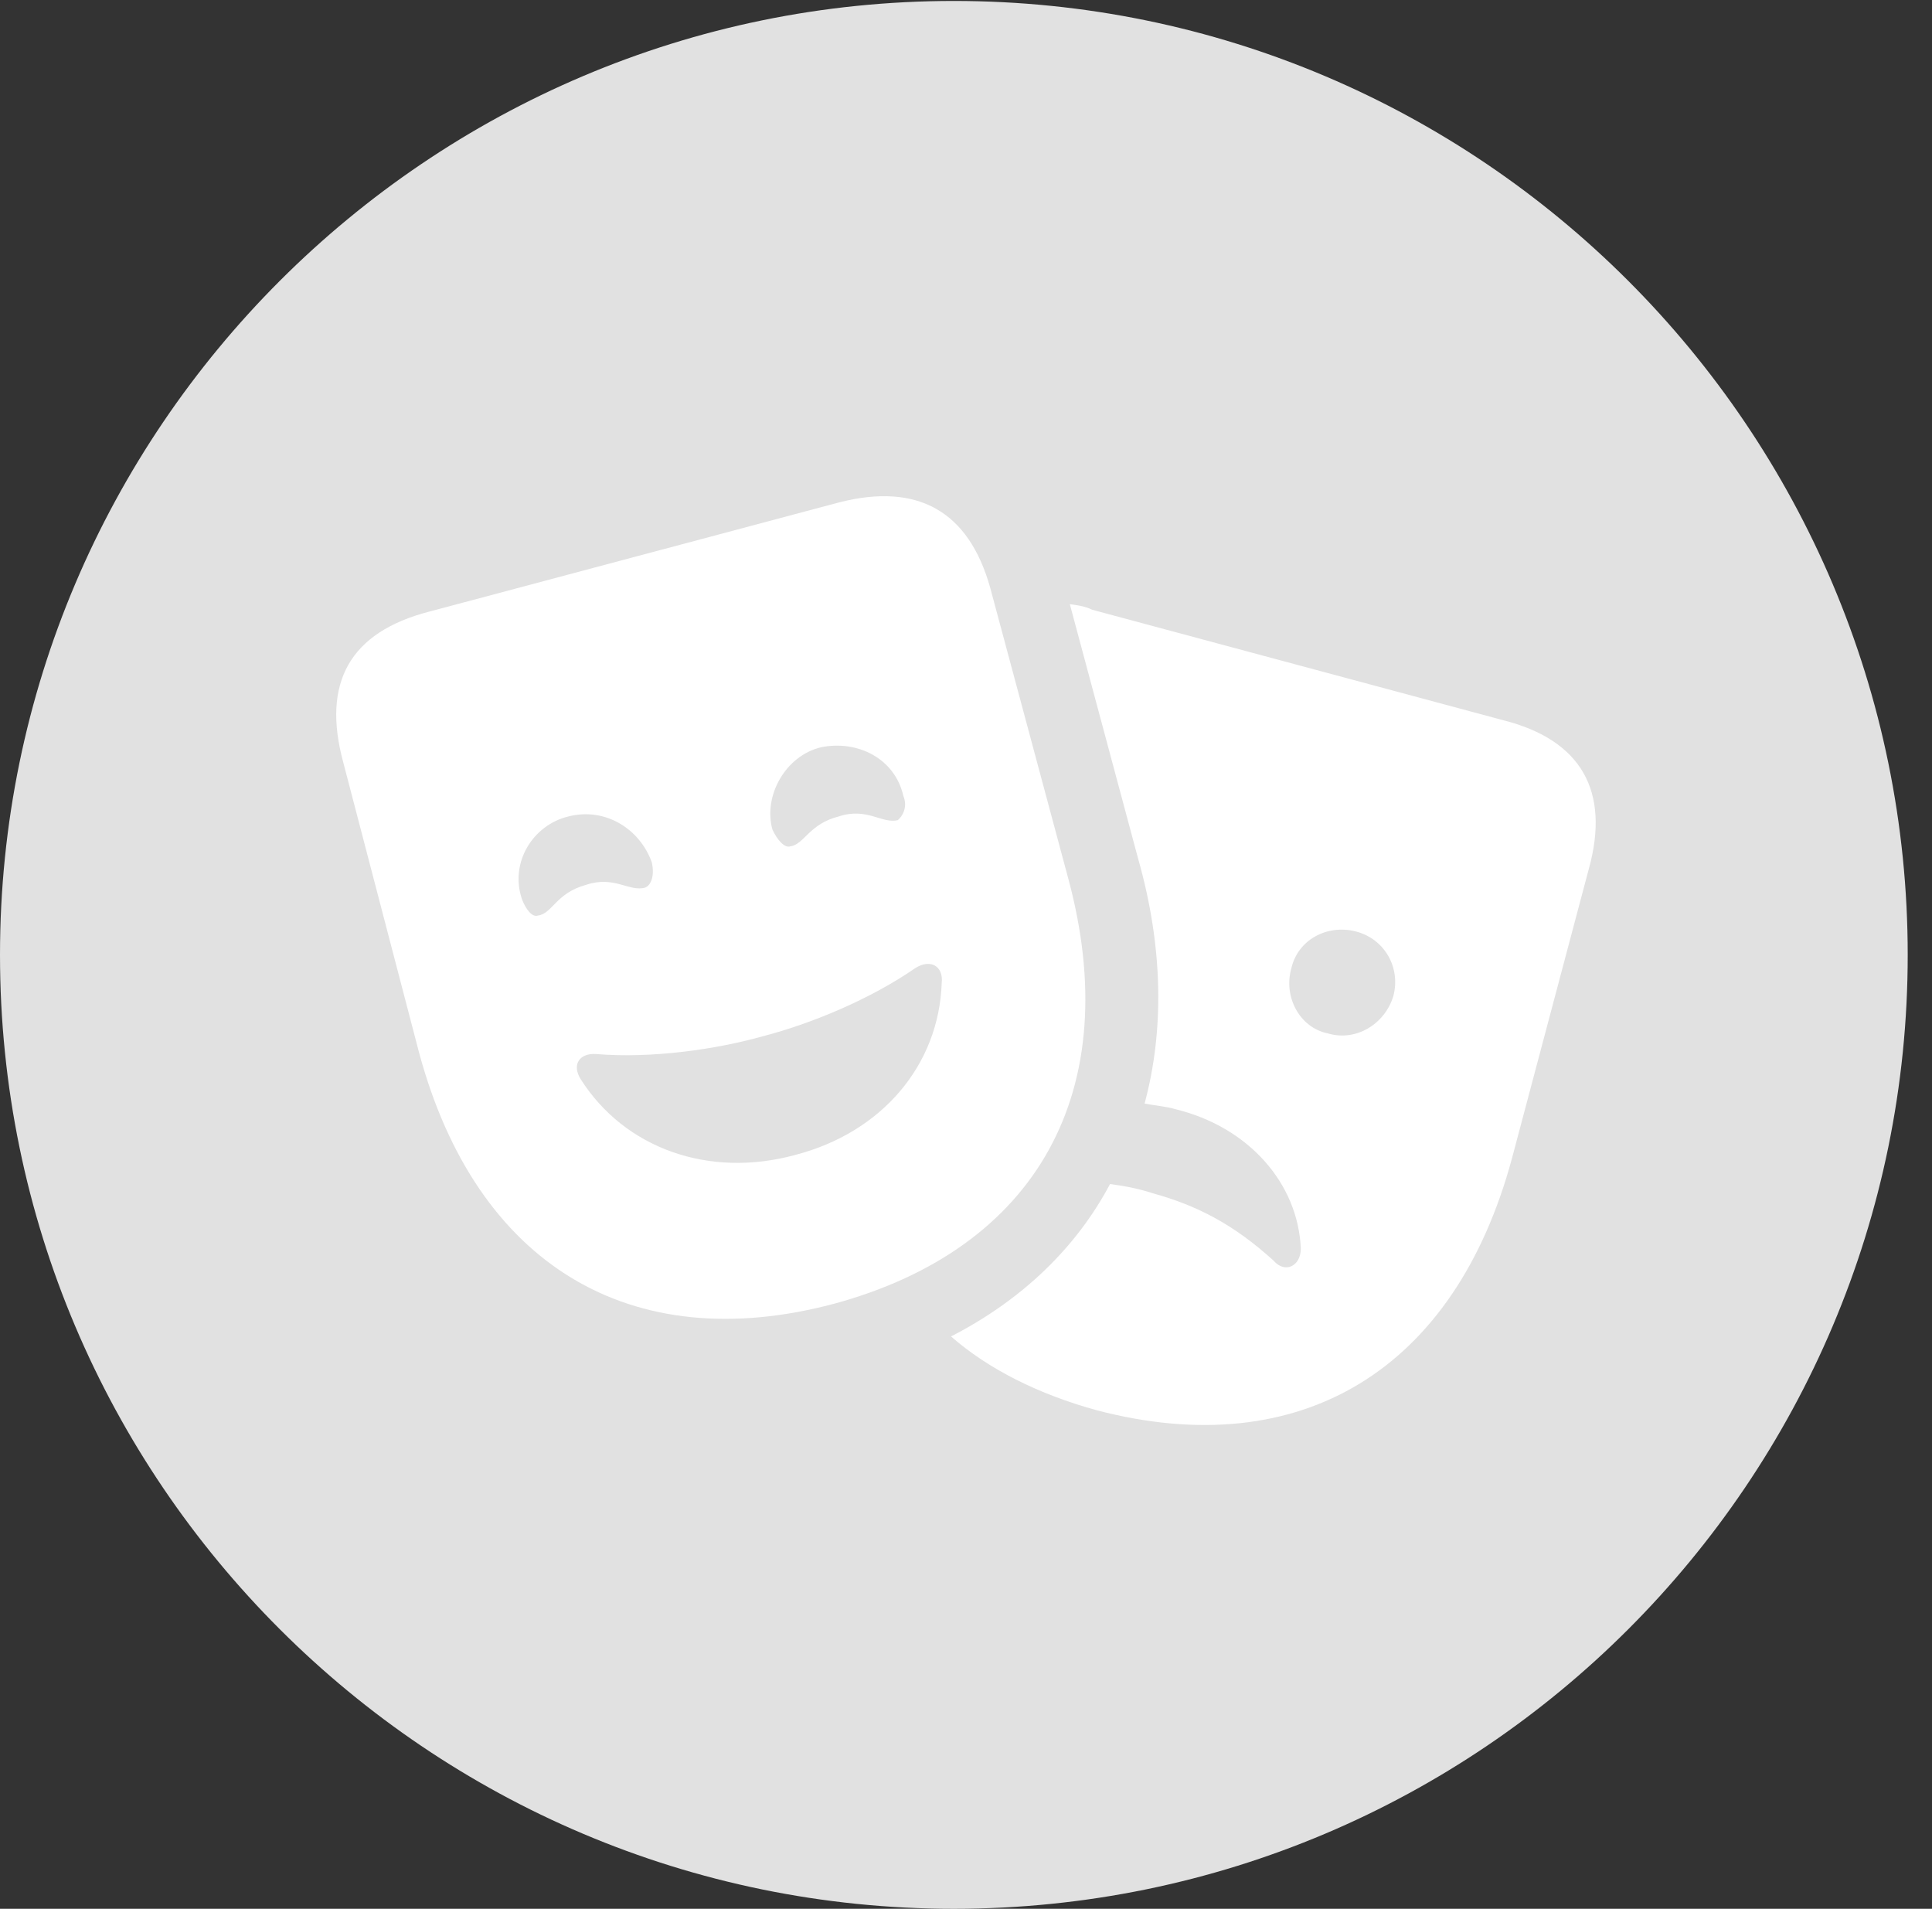 <?xml version="1.0" encoding="UTF-8"?>
<!--Generator: Apple Native CoreSVG 326-->
<!DOCTYPE svg
PUBLIC "-//W3C//DTD SVG 1.1//EN"
       "http://www.w3.org/Graphics/SVG/1.1/DTD/svg11.dtd">
<svg version="1.1" xmlns="http://www.w3.org/2000/svg" xmlns:xlink="http://www.w3.org/1999/xlink" viewBox="0 0 28.246 27.904">
 <rect x="0" y="0" width="28.246" height="27.904" fill="#333333" stroke="none"/>
 <g>
  <rect height="27.904" opacity="0" width="28.246" x="0" y="0"/>
  <path d="M13.945 27.904C21.643 27.904 27.891 21.656 27.891 13.959C27.891 6.275 21.643 0.014 13.945 0.014C6.262 0.014 0 6.275 0 13.959C0 21.656 6.262 27.904 13.945 27.904Z" fill="white" fill-opacity="0.85"/>
  <path d="M12.195 19.059C9.215 19.852 6.959 18.484 6.125 15.381L5.018 11.143C4.703 9.98 5.113 9.242 6.275 8.941L12.277 7.342C13.412 7.055 14.164 7.465 14.479 8.6L15.613 12.824C16.461 15.941 15.162 18.252 12.195 19.059ZM11.621 16.885C12.893 16.557 13.727 15.572 13.768 14.369C13.795 14.123 13.604 14.014 13.385 14.15C12.715 14.615 11.84 14.971 11.156 15.148C10.473 15.34 9.529 15.477 8.709 15.408C8.477 15.395 8.354 15.559 8.49 15.777C9.133 16.789 10.363 17.227 11.621 16.885ZM8.572 12.934C8.982 12.797 9.201 13.043 9.434 12.975C9.529 12.934 9.57 12.783 9.529 12.605C9.352 12.113 8.846 11.799 8.312 11.935C7.793 12.059 7.451 12.605 7.629 13.139C7.684 13.289 7.779 13.412 7.861 13.385C8.08 13.357 8.121 13.057 8.572 12.934ZM12.264 11.935C12.674 11.799 12.893 12.045 13.125 11.99C13.193 11.935 13.275 11.799 13.207 11.635C13.084 11.088 12.537 10.815 12.004 10.924C11.484 11.047 11.156 11.635 11.293 12.127C11.361 12.277 11.471 12.4 11.553 12.373C11.758 12.346 11.826 12.045 12.264 11.935ZM21.971 10.527C23.119 10.815 23.543 11.566 23.229 12.701L22.107 16.926C21.273 20.029 19.018 21.396 16.037 20.617C15.19 20.385 14.451 20.016 13.904 19.537C14.943 19.004 15.736 18.238 16.229 17.309C16.434 17.336 16.652 17.377 16.857 17.445C17.5 17.623 18.033 17.896 18.621 18.43C18.785 18.621 19.018 18.512 19.018 18.252C18.977 17.295 18.252 16.475 17.186 16.215C17.049 16.174 16.871 16.16 16.734 16.133C17.021 15.066 17.008 13.85 16.639 12.551L15.641 8.832C15.736 8.846 15.859 8.859 15.969 8.914ZM19.414 15.107C19.824 15.23 20.248 14.971 20.371 14.56C20.48 14.15 20.248 13.727 19.824 13.617C19.4 13.508 18.977 13.74 18.881 14.15C18.758 14.574 19.004 15.025 19.414 15.107Z" fill="white"/>
 </g>
</svg>
